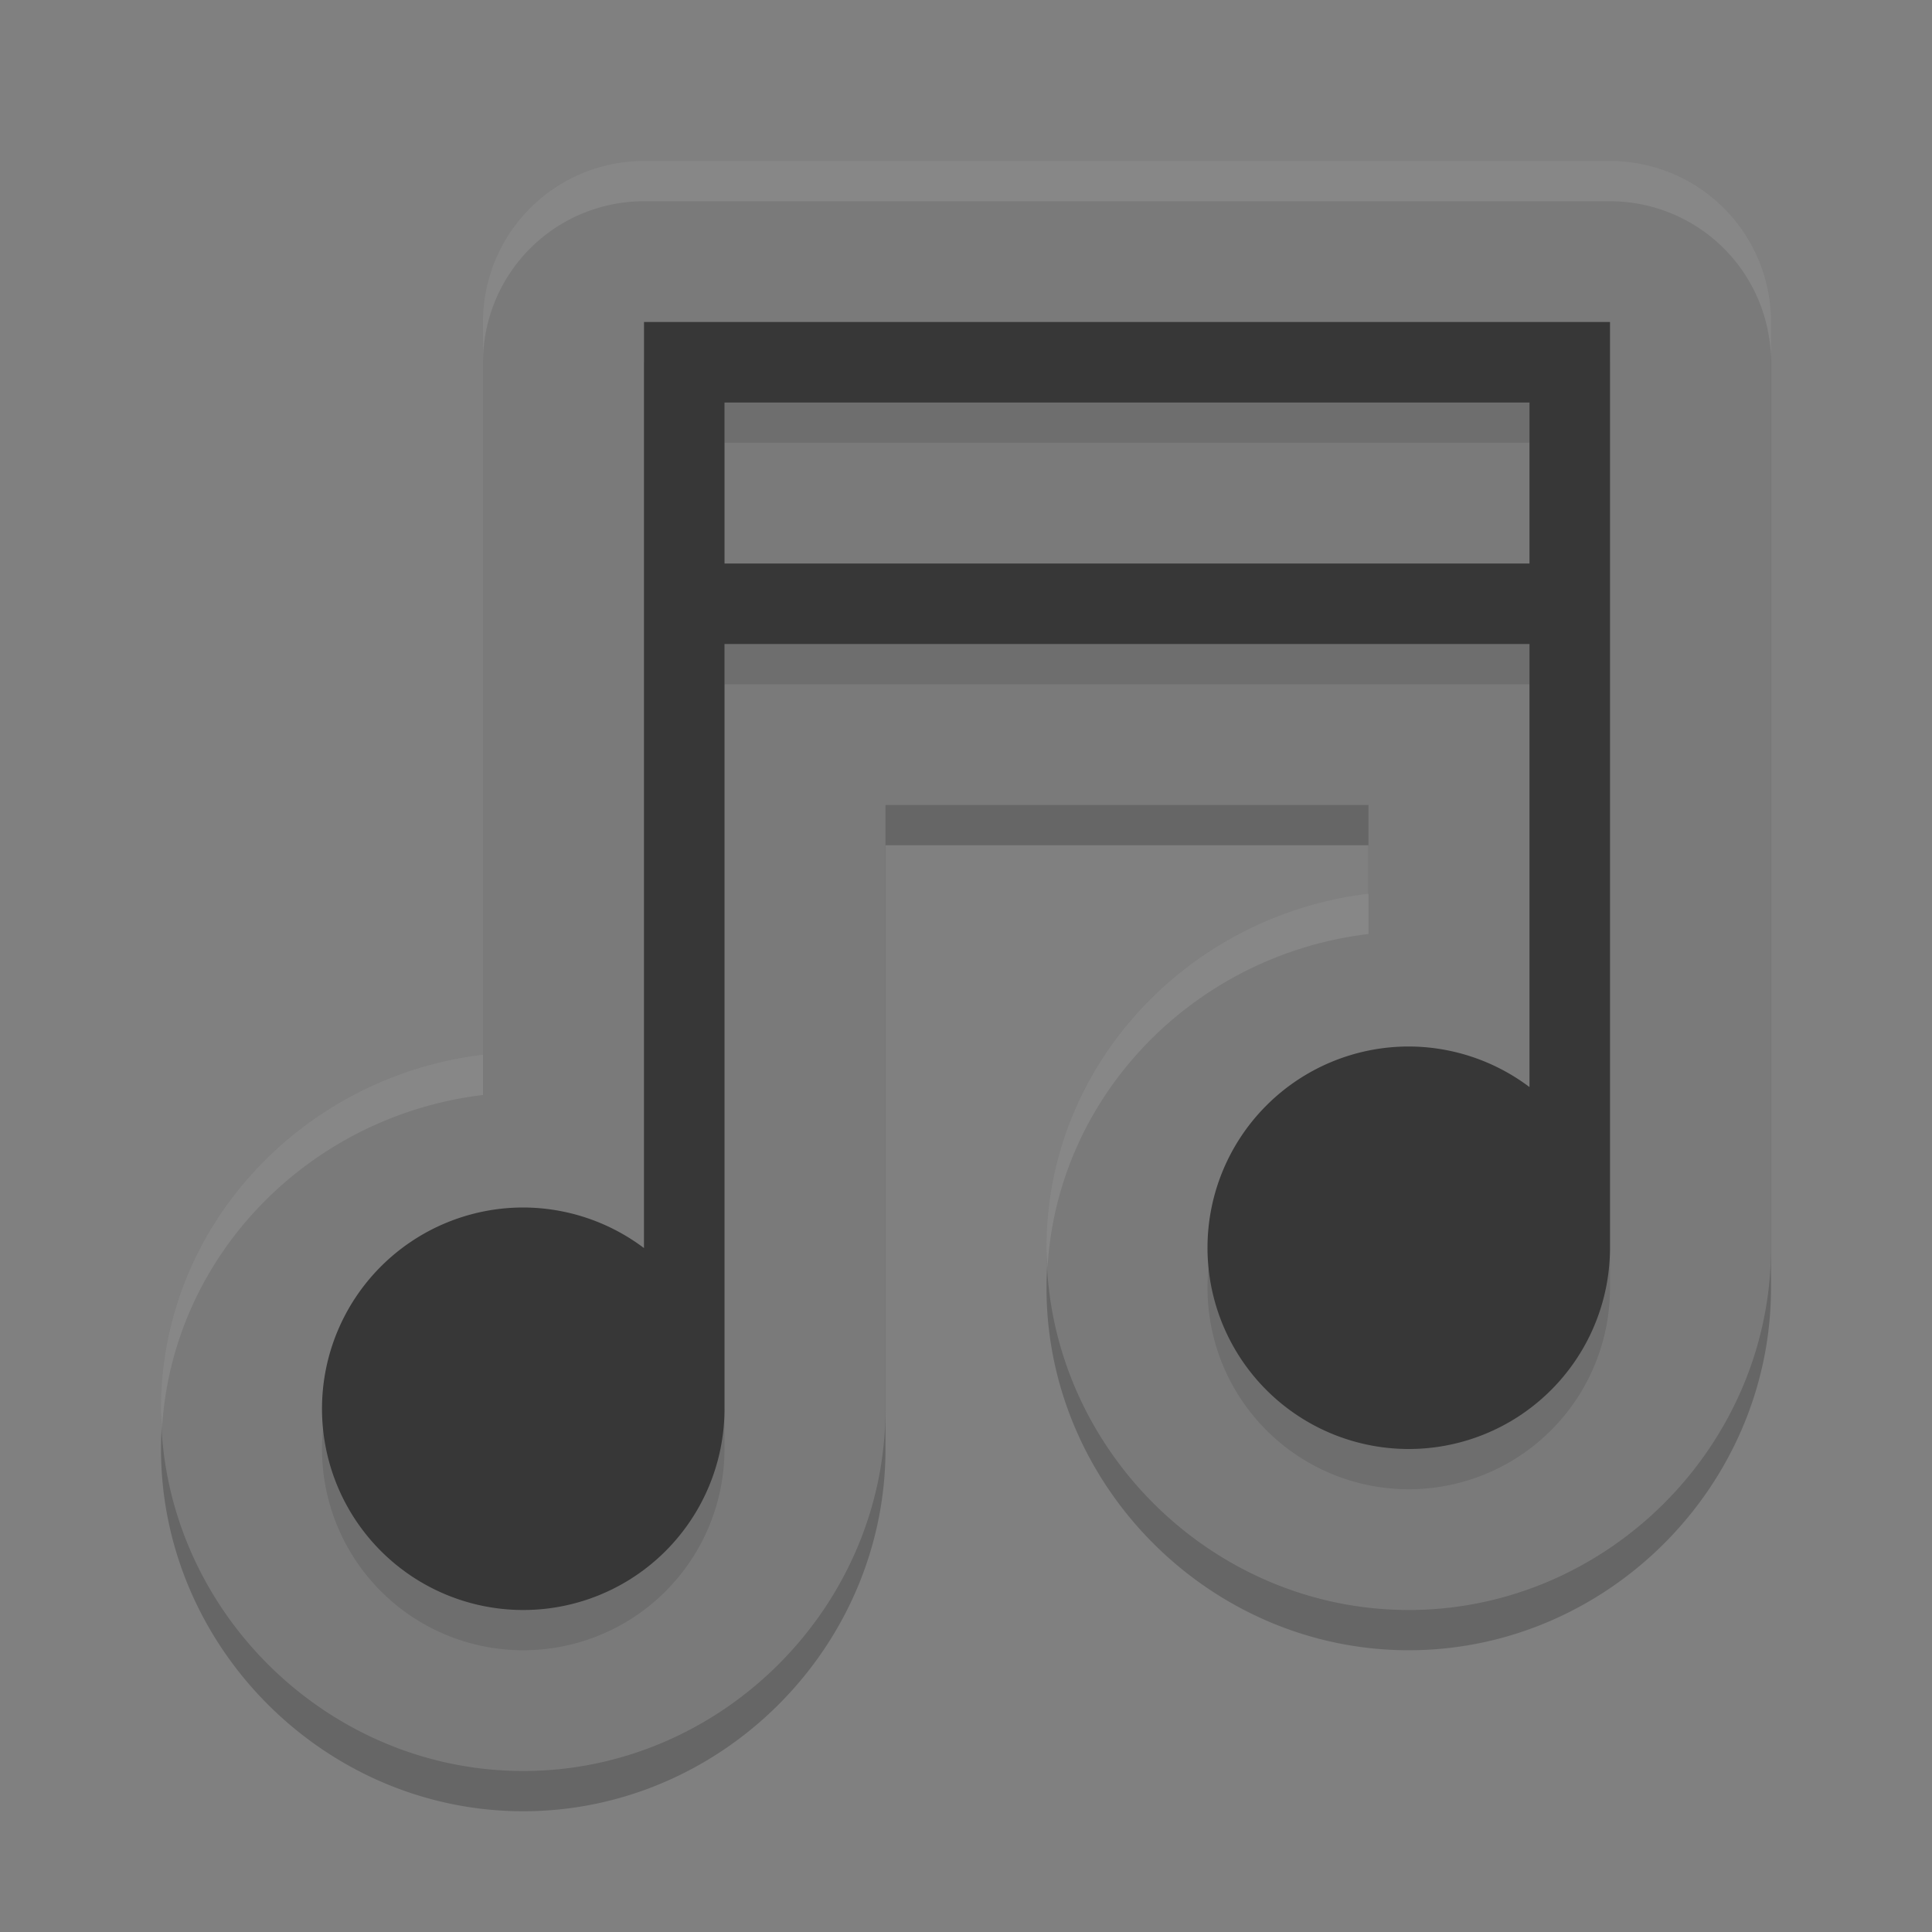 <svg xmlns="http://www.w3.org/2000/svg" width="48" height="48" version="1">
 <rect width="100%" height="100%" fill="#808080" stroke="none"/>
 <path d="m 16,5 a 4,4 0 0 0 -4,4 l 0,2 0,16.205 C 7.558,27.733 4,31.43 4,36 c 0,4.923 4.077,9 9,9 4.923,0 9,-4.077 9,-9 l 0,-15 12,0 0,2.205 C 29.558,23.733 26,27.43 26,32 c 0,4.923 4.077,9 9,9 4.923,0 9,-4.077 9,-9 l 0,-21 0,-1 0,-1 A 4,4 0 0 0 40,5 L 18,5 16,5 Z" style="opacity:0.2"/>
 <path style="fill:#7a7a7a" d="M 16 4 A 4 4 0 0 0 12 8 L 12 10 L 12 26.205 C 7.558 26.733 4 30.43 4 35 C 4 39.923 8.077 44 13 44 C 17.923 44 22 39.923 22 35 L 22 20 L 34 20 L 34 22.205 C 29.558 22.733 26 26.43 26 31 C 26 35.923 30.077 40 35 40 C 39.923 40 44 35.923 44 31 L 44 10 L 44 9 L 44 8 A 4 4 0 0 0 40 4 L 18 4 L 16 4 z"/>
 <path  d="m 16,9 0,2 0,21.008 A 5,5 0 0 0 13,31 a 5,5 0 0 0 -5,5 5,5 0 0 0 5,5 5,5 0 0 0 5,-5 l 0,-19 20,0 0,11.008 A 5,5 0 0 0 35,27 a 5,5 0 0 0 -5,5 5,5 0 0 0 5,5 5,5 0 0 0 5,-5 l 0,-21 0,-1 0,-1 -22,0 -2,0 z m 2,2 20,0 0,4 -20,0 0,-4 z" style="opacity:0.1"/>
 <path style="fill:#373737"  d="m 16,8 0,2 0,21.008 A 5,5 0 0 0 13,30 a 5,5 0 0 0 -5,5 5,5 0 0 0 5,5 5,5 0 0 0 5,-5 l 0,-19 20,0 0,11.008 A 5,5 0 0 0 35,26 a 5,5 0 0 0 -5,5 5,5 0 0 0 5,5 5,5 0 0 0 5,-5 L 40,10 40,9 40,8 18,8 16,8 Z m 2,2 20,0 0,4 -20,0 0,-4 z"/>
 <path style="opacity:0.1;fill:#ffffff" d="M 16 4 A 4 4 0 0 0 12 8 L 12 9 A 4 4 0 0 1 16 5 L 18 5 L 40 5 A 4 4 0 0 1 44 9 L 44 8 A 4 4 0 0 0 40 4 L 18 4 L 16 4 z M 34 22.205 C 29.558 22.733 26 26.43 26 31 C 26 31.164 26.016 31.324 26.025 31.486 C 26.282 27.157 29.727 23.713 34 23.205 L 34 22.205 z M 12 26.205 C 7.558 26.733 4 30.43 4 35 C 4 35.164 4.016 35.324 4.025 35.486 C 4.282 31.157 7.727 27.713 12 27.205 L 12 26.205 z"/>
</svg>
